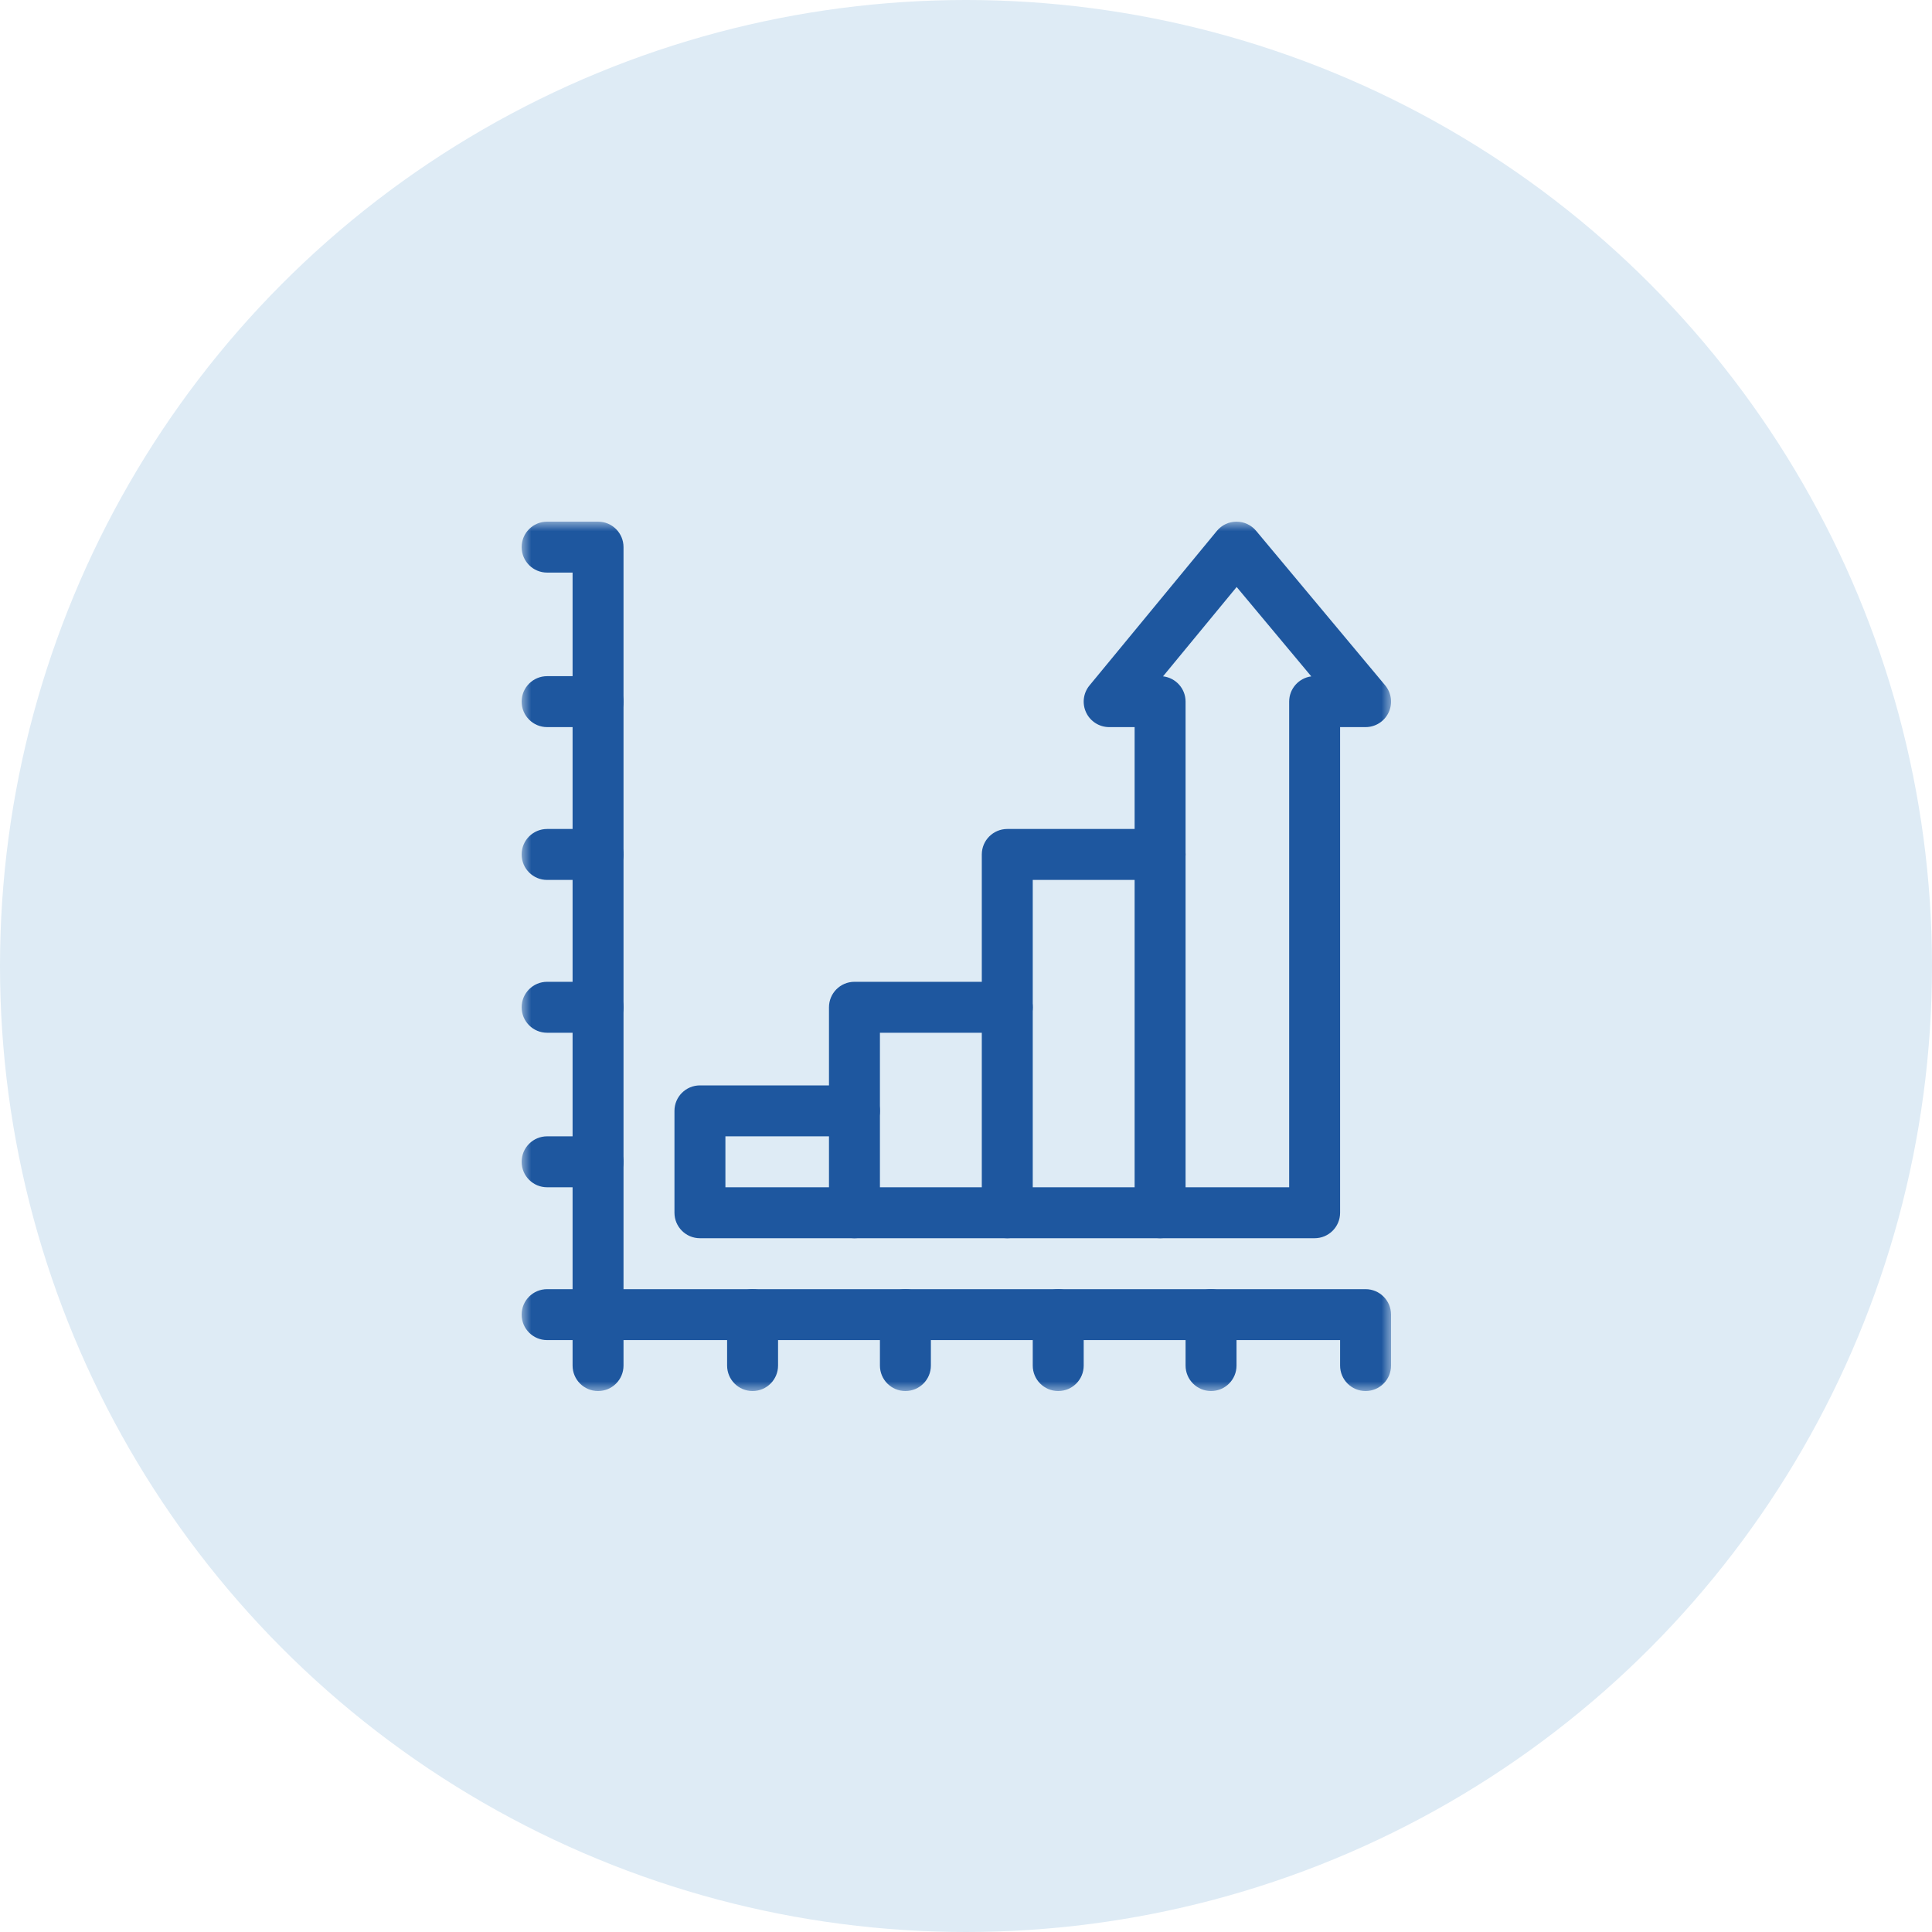 <svg width="100" height="100" viewBox="0 0 100 100" fill="none" xmlns="http://www.w3.org/2000/svg">
<circle cx="50" cy="50" r="50" fill="#DEEBF5"/>
<mask id="mask0_2809_602" style="mask-type:luminance" maskUnits="userSpaceOnUse" x="27" y="27" width="45" height="45">
<path d="M27 27H72V72H27V27Z" fill="white"/>
</mask>
<g mask="url(#mask0_2809_602)">
<path fill-rule="evenodd" clip-rule="evenodd" d="M70.682 72C71.41 72 72 71.41 72 70.682V68.045C72 67.317 71.41 66.727 70.682 66.727H28.318C27.59 66.727 27 67.317 27 68.045C27 68.773 27.59 69.363 28.318 69.363H69.363V70.682C69.363 71.41 69.954 72 70.682 72Z" fill="#1E579F"/>
<path fill-rule="evenodd" clip-rule="evenodd" d="M38.953 72C39.681 72 40.272 71.41 40.272 70.682V68.045C40.272 67.317 39.681 66.727 38.953 66.727C38.225 66.727 37.635 67.317 37.635 68.045V70.682C37.635 71.41 38.225 72 38.953 72Z" fill="#1E579F"/>
<path fill-rule="evenodd" clip-rule="evenodd" d="M46.863 72C47.591 72 48.182 71.41 48.182 70.682V68.045C48.182 67.317 47.591 66.727 46.863 66.727C46.135 66.727 45.545 67.317 45.545 68.045V70.682C45.545 71.41 46.135 72 46.863 72Z" fill="#1E579F"/>
<path fill-rule="evenodd" clip-rule="evenodd" d="M54.773 72C55.502 72 56.092 71.41 56.092 70.682V68.045C56.092 67.317 55.502 66.727 54.773 66.727C54.045 66.727 53.455 67.317 53.455 68.045V70.682C53.455 71.41 54.045 72 54.773 72Z" fill="#1E579F"/>
<path fill-rule="evenodd" clip-rule="evenodd" d="M62.684 72C63.412 72 64.002 71.41 64.002 70.682V68.045C64.002 67.317 63.412 66.727 62.684 66.727C61.956 66.727 61.365 67.317 61.365 68.045V70.682C61.365 71.41 61.956 72 62.684 72Z" fill="#1E579F"/>
<path fill-rule="evenodd" clip-rule="evenodd" d="M30.955 72C31.683 72 32.273 71.41 32.273 70.682V28.318C32.273 27.59 31.683 27 30.955 27H28.318C27.59 27 27 27.59 27 28.318C27 29.047 27.59 29.637 28.318 29.637H29.637V70.682C29.637 71.41 30.227 72 30.955 72Z" fill="#1E579F"/>
<path fill-rule="evenodd" clip-rule="evenodd" d="M27 36.316C27 37.044 27.59 37.635 28.318 37.635H30.955C31.683 37.635 32.273 37.044 32.273 36.316C32.273 35.588 31.683 34.998 30.955 34.998H28.318C27.59 34.998 27 35.588 27 36.316Z" fill="#1E579F"/>
<path fill-rule="evenodd" clip-rule="evenodd" d="M27 44.227C27 44.955 27.59 45.545 28.318 45.545H30.955C31.683 45.545 32.273 44.955 32.273 44.227C32.273 43.498 31.683 42.908 30.955 42.908H28.318C27.59 42.908 27 43.498 27 44.227Z" fill="#1E579F"/>
<path fill-rule="evenodd" clip-rule="evenodd" d="M27 52.137C27 52.865 27.59 53.455 28.318 53.455H30.955C31.683 53.455 32.273 52.865 32.273 52.137C32.273 51.409 31.683 50.818 30.955 50.818H28.318C27.59 50.818 27 51.409 27 52.137Z" fill="#1E579F"/>
<path fill-rule="evenodd" clip-rule="evenodd" d="M27 60.135C27 60.863 27.59 61.453 28.318 61.453H30.955C31.683 61.453 32.273 60.863 32.273 60.135C32.273 59.407 31.683 58.816 30.955 58.816H28.318C27.59 58.816 27 59.407 27 60.135Z" fill="#1E579F"/>
</g>
<path fill-rule="evenodd" clip-rule="evenodd" d="M34.91 62.772C34.91 63.5 35.5 64.09 36.228 64.09H44.227C44.955 64.09 45.545 63.5 45.545 62.772C45.545 62.043 44.955 61.453 44.227 61.453H37.547V58.816H44.227C44.955 58.816 45.545 58.226 45.545 57.498C45.545 56.77 44.955 56.18 44.227 56.18H36.228C35.5 56.18 34.91 56.77 34.91 57.498V62.772Z" fill="#1E579F"/>
<path fill-rule="evenodd" clip-rule="evenodd" d="M42.908 62.772C42.908 63.5 43.498 64.09 44.227 64.09H52.137C52.865 64.09 53.455 63.5 53.455 62.772C53.455 62.043 52.865 61.453 52.137 61.453H45.545V53.455H52.137C52.865 53.455 53.455 52.865 53.455 52.137C53.455 51.409 52.865 50.818 52.137 50.818H44.227C43.498 50.818 42.908 51.409 42.908 52.137V62.772Z" fill="#1E579F"/>
<path fill-rule="evenodd" clip-rule="evenodd" d="M50.818 62.772C50.818 63.5 51.409 64.09 52.137 64.09H60.047C60.775 64.09 61.365 63.5 61.365 62.772C61.365 62.043 60.775 61.453 60.047 61.453H53.455V45.545H60.047C60.775 45.545 61.365 44.955 61.365 44.227C61.365 43.498 60.775 42.908 60.047 42.908H52.137C51.409 42.908 50.818 43.498 50.818 44.227V62.772Z" fill="#1E579F"/>
<mask id="mask1_2809_602" style="mask-type:luminance" maskUnits="userSpaceOnUse" x="27" y="27" width="45" height="45">
<path d="M27 27H72V72H27V27Z" fill="white"/>
</mask>
<g mask="url(#mask1_2809_602)">
<path fill-rule="evenodd" clip-rule="evenodd" d="M58.728 62.772C58.728 63.5 59.319 64.09 60.047 64.09H68.045C68.773 64.09 69.363 63.5 69.363 62.772V37.635H70.682C71.194 37.635 71.659 37.339 71.876 36.875C72.093 36.411 72.022 35.864 71.694 35.471L65.014 27.473C64.762 27.172 64.39 26.999 63.998 27C63.605 27.001 63.234 27.177 62.985 27.48L56.393 35.478C56.068 35.872 56 36.417 56.218 36.879C56.435 37.34 56.9 37.635 57.41 37.635H58.728V62.772ZM60.198 35.007L64.009 30.383L67.872 35.009C67.226 35.094 66.727 35.647 66.727 36.316V61.453H61.365V36.316C61.365 35.639 60.855 35.082 60.198 35.007Z" fill="#1E579F"/>
</g>
</svg>
